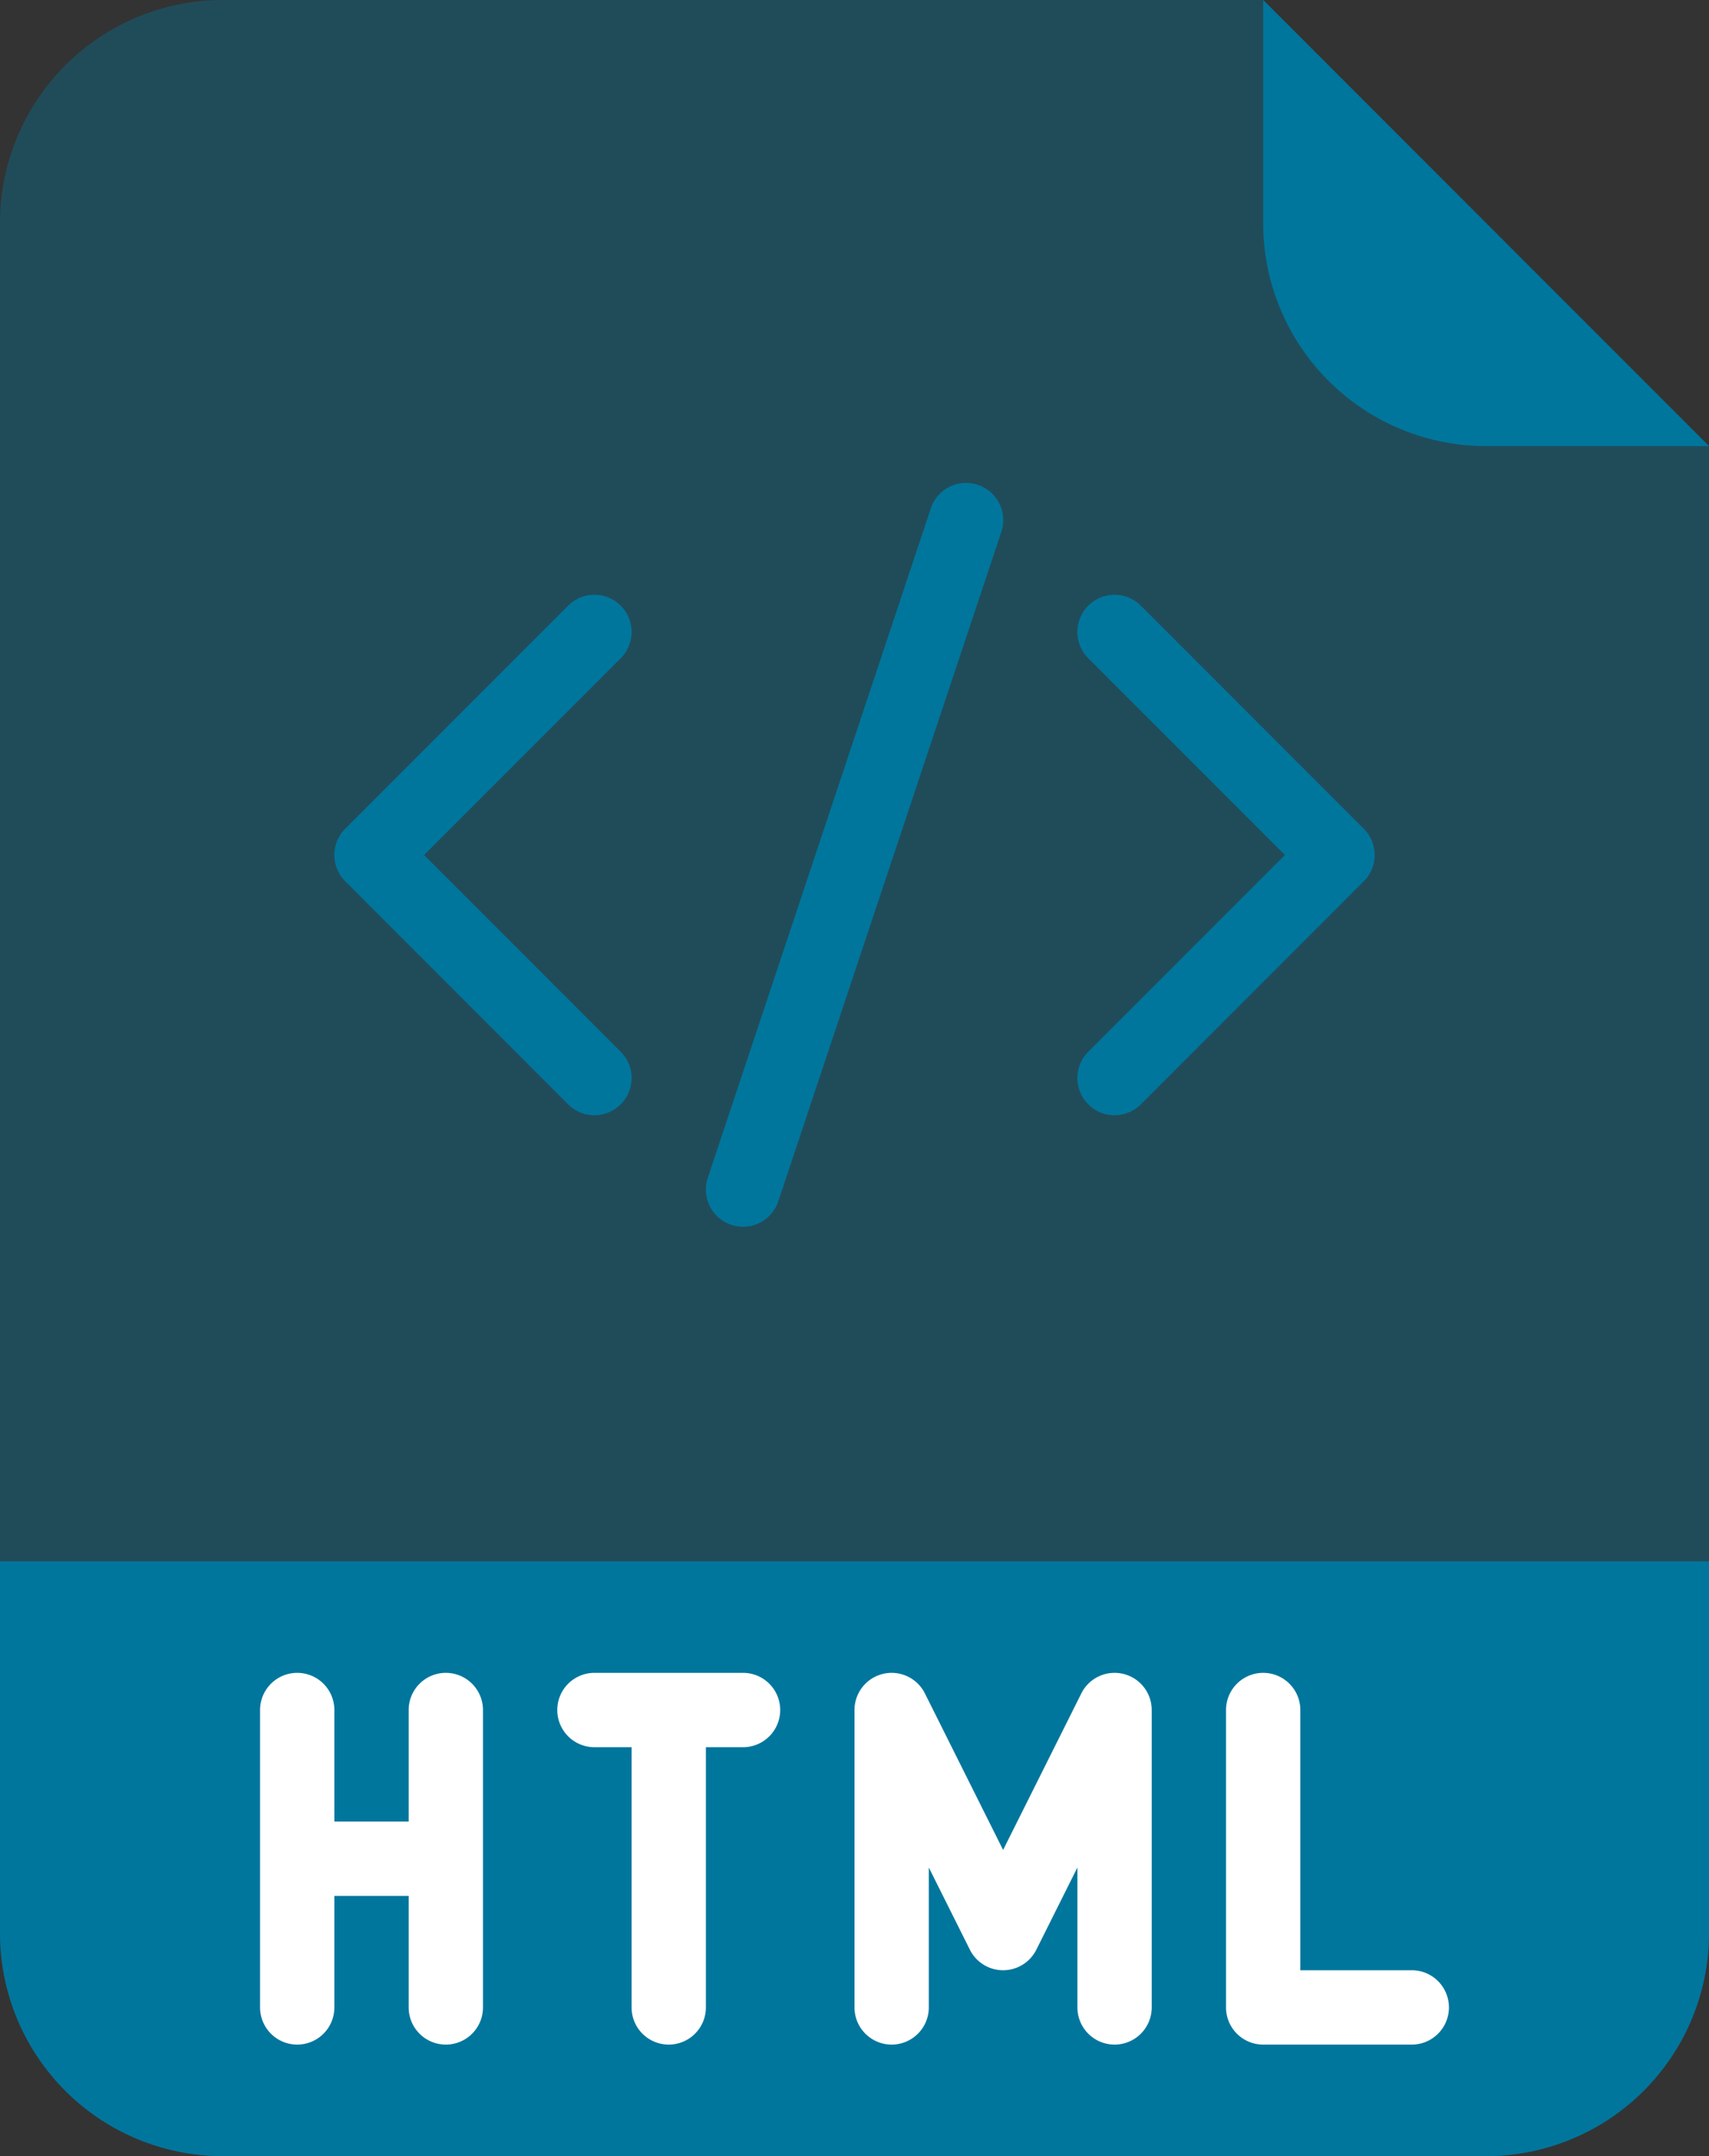 <svg xmlns="http://www.w3.org/2000/svg" width="368" height="464" viewBox="0 0 368 464">
  <rect x="0" y="0" width="368" height="464" fill="#333333" stroke="none"/>
  <g id="html" transform="translate(-72 -24)">
    <path id="Trazado_11" data-name="Trazado 11" d="M392,488H120a48,48,0,0,1-48-48V72a48,48,0,0,1,48-48H344l96,96V440A48,48,0,0,1,392,488Z" fill="#00769d" opacity="0.373"/>
    <path id="Trazado_12" data-name="Trazado 12" d="M72,360H440v80a48,48,0,0,1-48,48H120a48,48,0,0,1-48-48Z" fill="#00769d"/>
    <g id="Grupo_2" data-name="Grupo 2">
      <path id="Trazado_13" data-name="Trazado 13" d="M440,120H392a48,48,0,0,1-48-48V24Z" fill="#00769d"/>
      <path id="Trazado_14" data-name="Trazado 14" d="M200,264a7.976,7.976,0,0,1-5.657-2.343l-48-48a8,8,0,0,1,0-11.314l48-48a8,8,0,0,1,11.314,11.314L163.313,208l42.344,42.343A8,8,0,0,1,200,264Z" fill="#00769d"/>
      <path id="Trazado_15" data-name="Trazado 15" d="M312,264a8,8,0,0,1-5.657-13.657L348.687,208l-42.344-42.343a8,8,0,1,1,11.314-11.314l48,48a8,8,0,0,1,0,11.314l-48,48A7.976,7.976,0,0,1,312,264Z" fill="#00769d"/>
      <path id="Trazado_16" data-name="Trazado 16" d="M232,288a8.006,8.006,0,0,1-7.59-10.532l48-144a8,8,0,1,1,15.178,5.06l-48,144A8,8,0,0,1,232,288Z" fill="#00769d"/>
    </g>
    <path id="Trazado_17" data-name="Trazado 17" d="M168,384a8,8,0,0,0-8,8v24H144V392a8,8,0,0,0-16,0v64a8,8,0,0,0,16,0V432h16v24a8,8,0,0,0,16,0V392A8,8,0,0,0,168,384Z" fill="#fff"/>
    <path id="Trazado_18" data-name="Trazado 18" d="M232,384H200a8,8,0,0,0,0,16h8v56a8,8,0,0,0,16,0V400h8a8,8,0,0,0,0-16Z" fill="#fff"/>
    <path id="Trazado_19" data-name="Trazado 19" d="M313.838,384.214a8,8,0,0,0-8.993,4.208L288,422.111l-16.845-33.689A8,8,0,0,0,256,392v64a8,8,0,0,0,16,0V425.889l8.845,17.689a8,8,0,0,0,14.31,0L304,425.889V456a8,8,0,0,0,16,0V392a8,8,0,0,0-6.162-7.786Z" fill="#fff"/>
    <path id="Trazado_20" data-name="Trazado 20" d="M376,448H352V392a8,8,0,0,0-16,0v64a8,8,0,0,0,8,8h32a8,8,0,0,0,0-16Z" fill="#fff"/>
  </g>
</svg>
